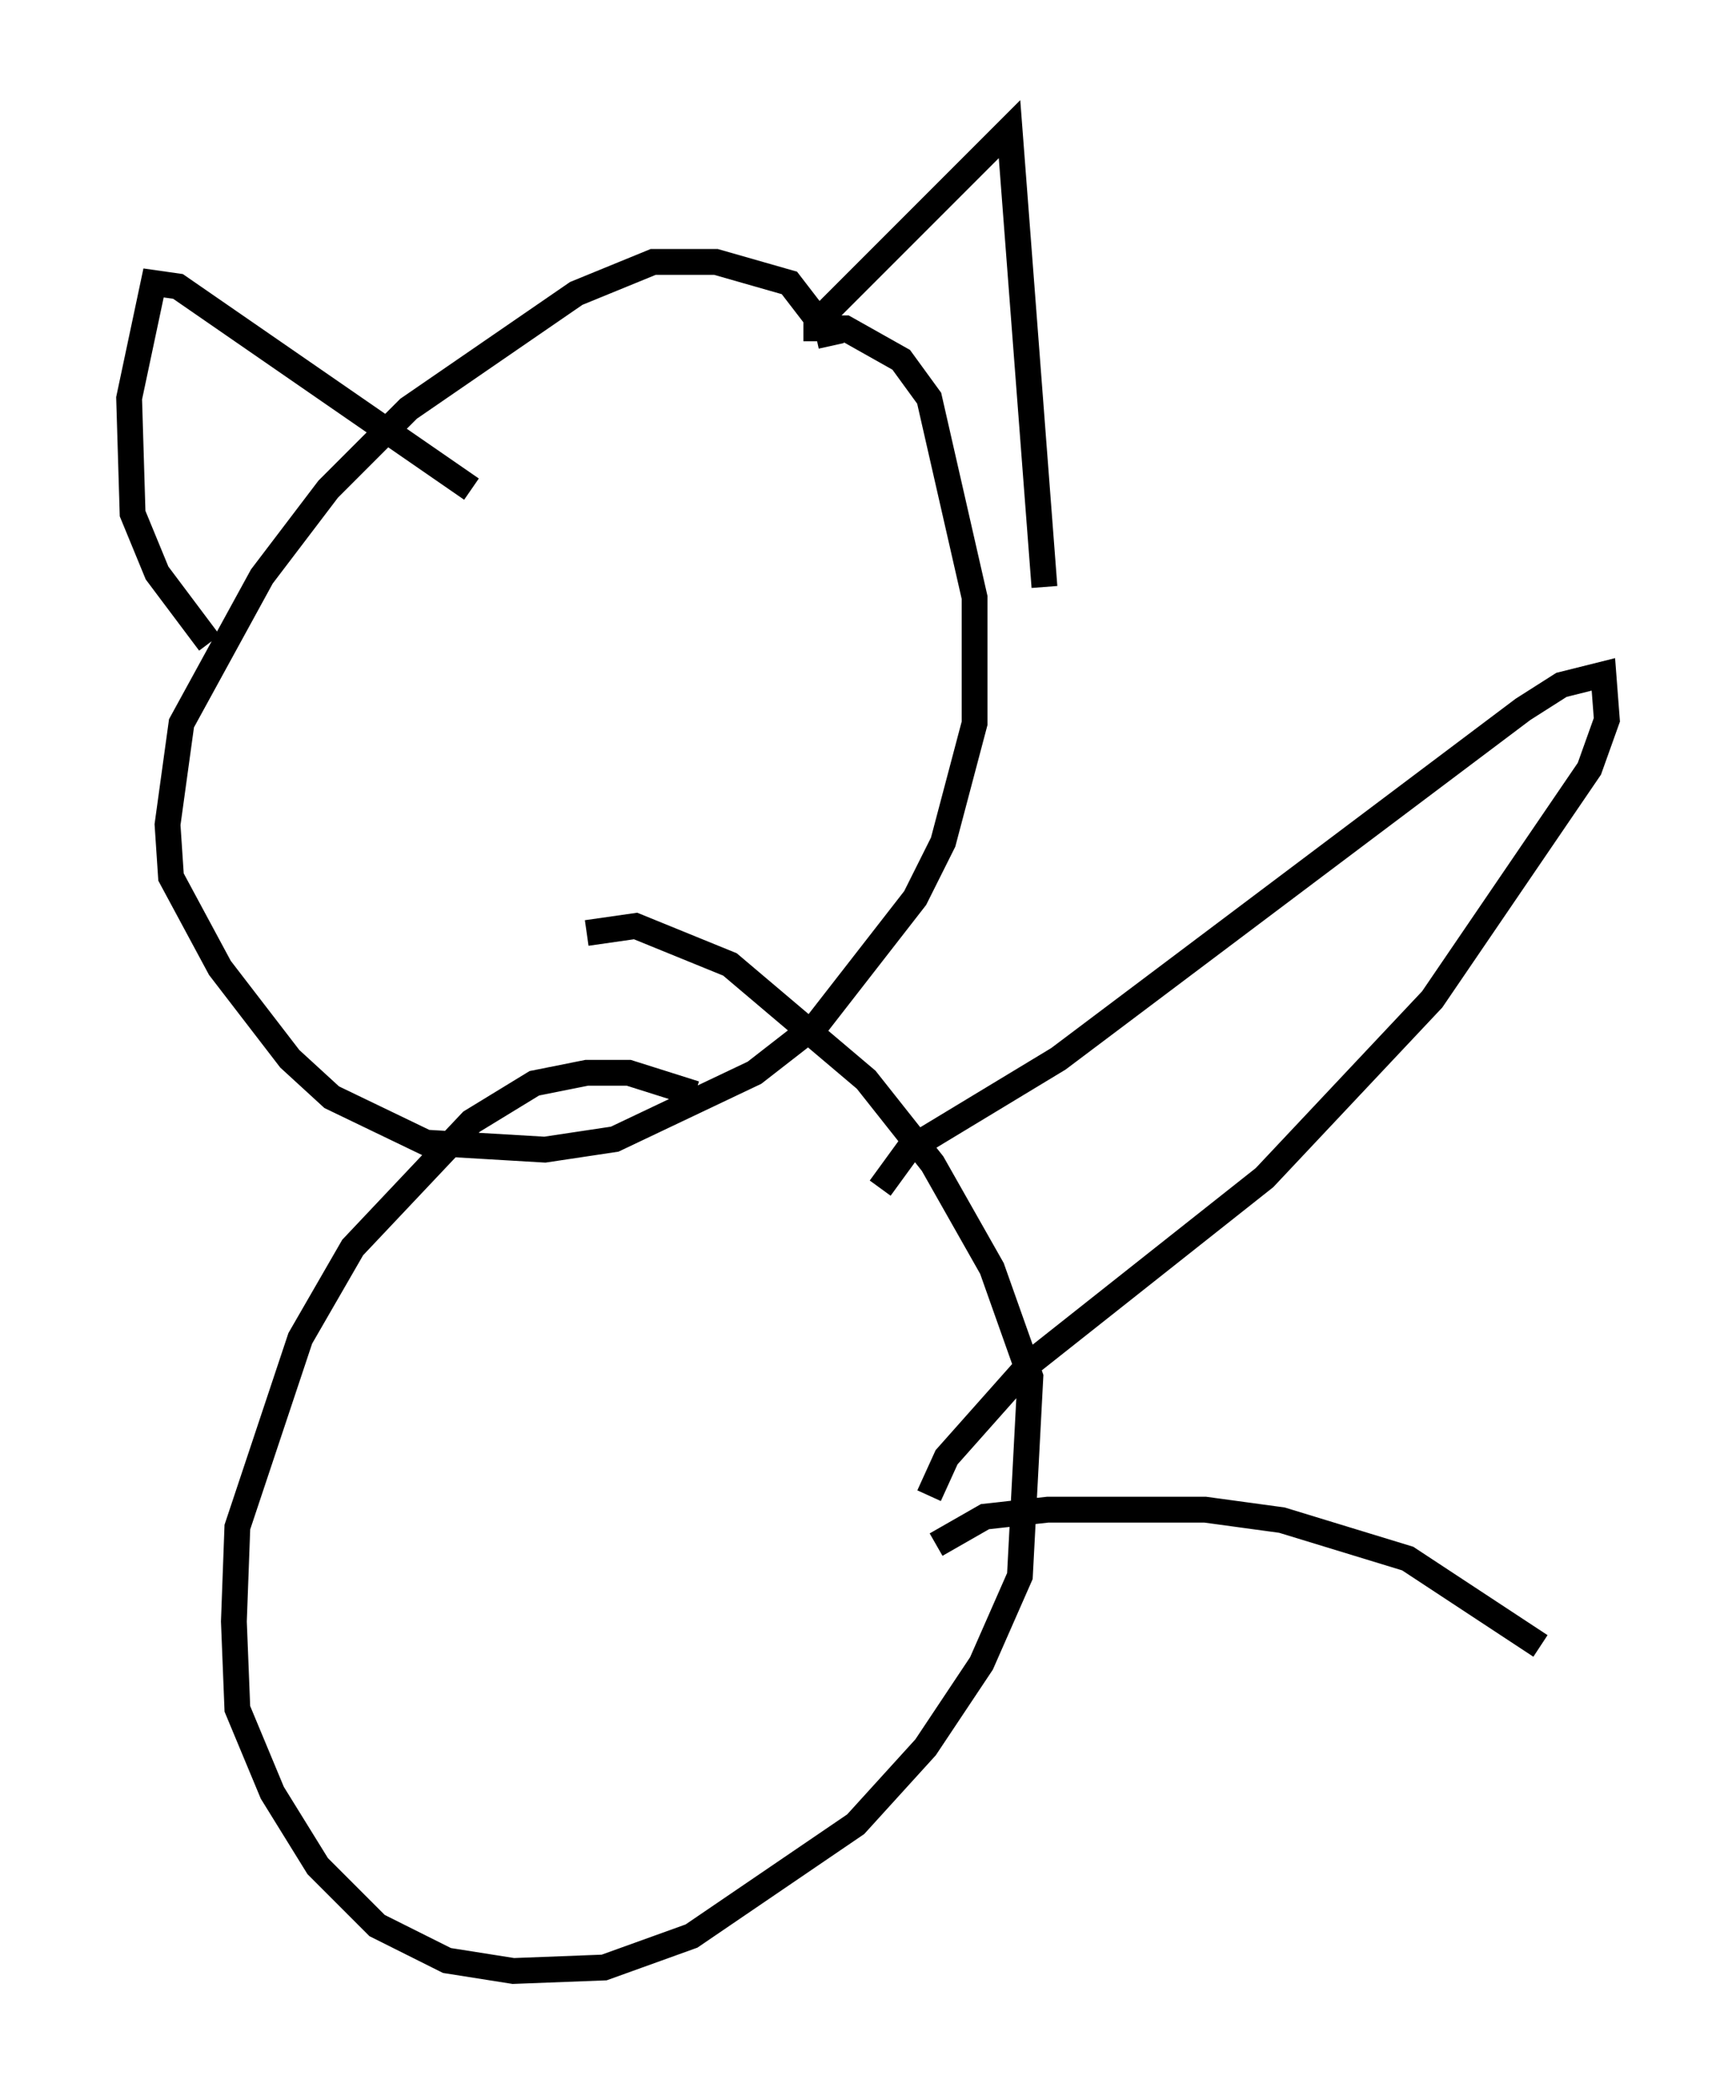<?xml version="1.0" encoding="utf-8" ?>
<svg baseProfile="full" height="81.312" version="1.1" width="67.239" xmlns="http://www.w3.org/2000/svg" xmlns:ev="http://www.w3.org/2001/xml-events" xmlns:xlink="http://www.w3.org/1999/xlink"><defs /><rect fill="white" height="81.312" width="67.239" x="0" y="0" /><path d="M34.364, 19.614 m-2.436, -6.901 l-1.353, -1.759 -2.842, -0.812 l-2.436, 0.0 -2.977, 1.218 l-6.495, 4.465 -3.112, 3.112 l-2.571, 3.383 -3.112, 5.683 l-0.541, 3.924 0.135, 2.03 l1.894, 3.518 2.706, 3.518 l1.624, 1.488 3.654, 1.759 l4.601, 0.271 2.706, -0.406 l5.413, -2.571 2.436, -1.894 l3.789, -4.871 1.083, -2.165 l1.218, -4.601 0.0, -4.871 l-1.759, -7.713 -1.083, -1.488 l-2.165, -1.218 -1.624, 0.0 m-23.004, 12.178 l-2.03, -2.706 -0.947, -2.3 l-0.135, -4.465 0.947, -4.465 l0.947, 0.135 11.367, 7.848 m13.938, -5.548 l-0.271, -1.218 7.172, -7.172 l1.353, 17.726 m-13.532, 19.621 l-2.571, -0.812 -1.624, 0.0 l-2.03, 0.406 -2.436, 1.488 l-4.601, 4.871 -2.03, 3.518 l-2.436, 7.307 -0.135, 3.654 l0.135, 3.383 1.353, 3.248 l1.759, 2.842 2.3, 2.3 l2.706, 1.353 2.571, 0.406 l3.518, -0.135 3.383, -1.218 l6.36, -4.33 2.706, -2.977 l2.165, -3.248 1.488, -3.383 l0.406, -7.713 -1.488, -4.195 l-2.3, -4.059 -2.571, -3.248 l-5.277, -4.465 -3.654, -1.488 l-1.894, 0.271 m11.367, 9.878 l1.083, -1.488 5.819, -3.518 l17.997, -13.532 1.488, -0.947 l1.624, -0.406 0.135, 1.759 l-0.677, 1.894 -6.089, 8.931 l-6.495, 6.901 -9.066, 7.172 l-3.248, 3.654 -0.677, 1.488 m0.271, 1.894 l1.894, -1.083 2.436, -0.271 l6.089, 0.0 2.977, 0.406 l4.871, 1.488 5.142, 3.383 " fill="none" stroke="black" stroke-width="1" /></svg>